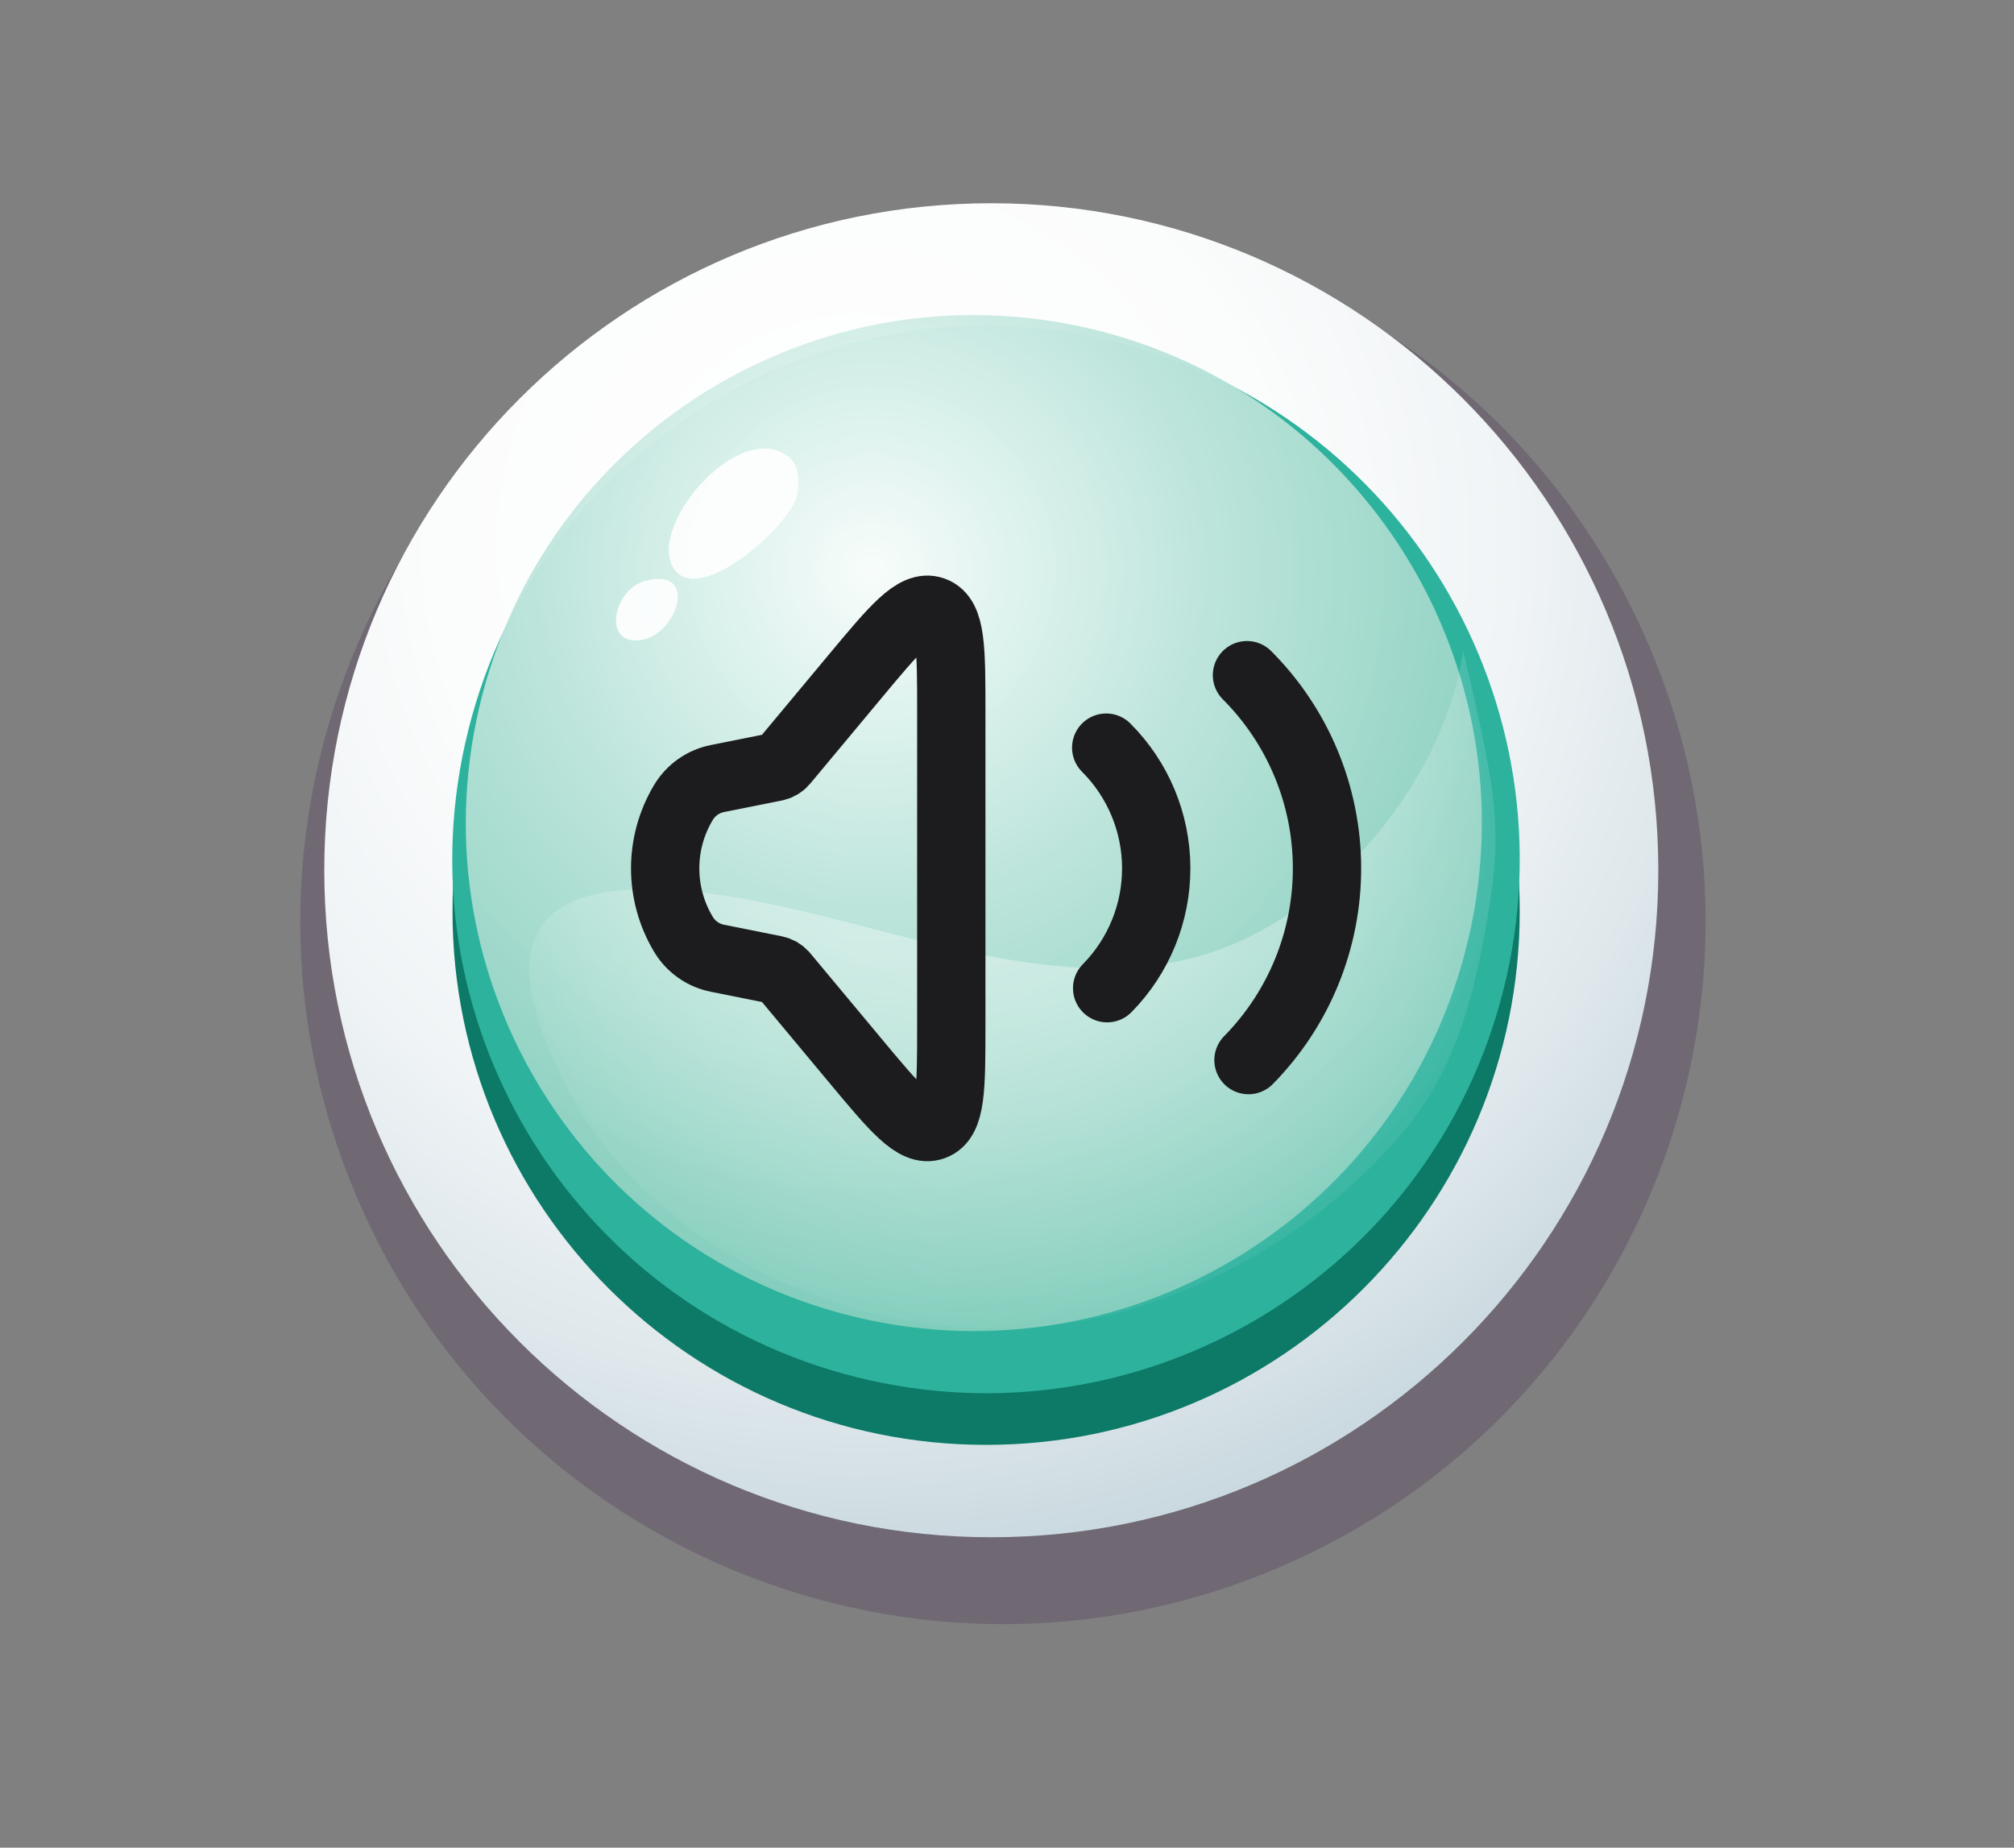 <svg width="109" height="100" viewBox="0 0 109 100" fill="none" xmlns="http://www.w3.org/2000/svg">
<rect x="0" y="0" width="109" height="100" fill="#808080" stroke="none"/>
<path opacity="0.3" d="M69.174 84.856C88.494 76.632 97.488 54.302 89.263 34.982C81.039 15.662 58.709 6.667 39.389 14.892C20.069 23.117 11.075 45.447 19.299 64.766C27.524 84.087 49.854 93.081 69.174 84.856Z" fill="#4B3457"/>
<path d="M53.65 83.2C73.588 83.2 89.75 67.038 89.75 47.1C89.75 27.163 73.588 11 53.65 11C33.712 11 17.55 27.163 17.55 47.1C17.55 67.038 33.712 83.2 53.65 83.2Z" fill="url(#paint0_radial_571_41)"/>
<path d="M53.37 78.2C69.32 78.2 82.25 65.27 82.25 49.32C82.25 33.37 69.32 20.44 53.37 20.44C37.42 20.44 24.49 33.37 24.49 49.32C24.49 65.27 37.42 78.2 53.37 78.2Z" fill="#0C7A67"/>
<path d="M81.374 53.549C85.257 38.079 75.864 22.39 60.394 18.507C44.923 14.624 29.235 24.017 25.352 39.487C21.469 54.958 30.862 70.646 46.332 74.529C61.802 78.412 77.491 69.019 81.374 53.549Z" fill="#2DB29E"/>
<path d="M79.475 50.792C82.924 36.006 73.734 21.224 58.949 17.776C44.163 14.327 29.382 23.517 25.933 38.302C22.484 53.088 31.674 67.87 46.459 71.318C61.245 74.767 76.027 65.577 79.475 50.792Z" fill="url(#paint1_radial_571_41)"/>
<path opacity="0.4" d="M80.69 48.53C79.84 54.12 78.69 58.04 75.87 61.35C71.05 67.07 63.28 71.44 55.45 71.86C45.45 72.4 35.16 67.28 30.81 59.08C27.01 51.93 27.56 47.15 37.81 48.29C46.18 49.22 54.81 53.57 63.37 52.1C71.26 50.74 78.13 42.64 79.19 35.2C80.76 42.01 81.31 44.35 80.69 48.53Z" fill="url(#paint2_radial_571_41)"/>
<g style="mix-blend-mode:screen" opacity="0.9">
<path d="M42.54 24.63C39.96 22.88 35.39 28.09 36.32 30.48C37.41 33.26 42.85 28.42 43.14 26.8C43.35 25.63 43.07 24.94 42.54 24.63Z" fill="white"/>
</g>
<g style="mix-blend-mode:screen" opacity="0.9">
<path d="M34.88 31.451C33.14 31.96 32.58 35.011 34.75 34.63C36.69 34.291 37.84 30.631 34.88 31.451Z" fill="white"/>
</g>
<path d="M36.989 50.569C35.67 48.372 35.67 45.628 36.989 43.431C37.391 42.761 38.057 42.291 38.824 42.138L41.953 41.512C42.14 41.474 42.308 41.374 42.43 41.228L46.255 36.638C48.441 34.015 49.534 32.703 50.509 33.057C51.485 33.41 51.485 35.117 51.485 38.532V55.468C51.485 58.883 51.485 60.59 50.509 60.943C49.534 61.297 48.441 59.985 46.255 57.361L42.43 52.772C42.308 52.626 42.14 52.526 41.953 52.488L38.824 51.862C38.057 51.709 37.391 51.239 36.989 50.569Z" stroke="#1C1C1E" stroke-width="3.697"/>
<path d="M59.869 40.464C61.594 42.189 62.567 44.525 62.576 46.964C62.586 49.402 61.631 51.746 59.92 53.484" stroke="#1C1C1E" stroke-width="3.697" stroke-linecap="round"/>
<path d="M67.488 36.542C70.247 39.302 71.804 43.04 71.819 46.942C71.835 50.844 70.307 54.594 67.57 57.375" stroke="#1C1C1E" stroke-width="3.697" stroke-linecap="round"/>
<defs>
<radialGradient id="paint0_radial_571_41" cx="0" cy="0" r="1" gradientUnits="userSpaceOnUse" gradientTransform="translate(46.43 29.37) rotate(180) scale(68.27)">
<stop offset="0.13" stop-color="#FEFEFE"/>
<stop offset="0.34" stop-color="#FBFCFC"/>
<stop offset="0.52" stop-color="#F0F4F6"/>
<stop offset="0.68" stop-color="#DEE7EB"/>
<stop offset="0.84" stop-color="#C5D6DD"/>
<stop offset="0.99" stop-color="#A5BFCA"/>
<stop offset="1" stop-color="#A4BEC9"/>
</radialGradient>
<radialGradient id="paint1_radial_571_41" cx="0" cy="0" r="1" gradientUnits="userSpaceOnUse" gradientTransform="translate(47.183 30.849) rotate(180) scale(51.98)">
<stop stop-color="white" stop-opacity="0.96"/>
<stop offset="0.01" stop-color="#FEFFFE" stop-opacity="0.96"/>
<stop offset="0.35" stop-color="#C0E6DD" stop-opacity="0.98"/>
<stop offset="0.64" stop-color="#94D4C5" stop-opacity="0.99"/>
<stop offset="0.86" stop-color="#78C9B6"/>
<stop offset="1" stop-color="#6EC5B1"/>
</radialGradient>
<radialGradient id="paint2_radial_571_41" cx="0" cy="0" r="1" gradientUnits="userSpaceOnUse" gradientTransform="translate(54.459 43.326) rotate(-3.27) scale(31.93 30.397)">
<stop stop-color="white"/>
<stop offset="0.12" stop-color="white" stop-opacity="0.98"/>
<stop offset="0.24" stop-color="white" stop-opacity="0.93"/>
<stop offset="0.37" stop-color="white" stop-opacity="0.85"/>
<stop offset="0.5" stop-color="white" stop-opacity="0.73"/>
<stop offset="0.63" stop-color="white" stop-opacity="0.58"/>
<stop offset="0.77" stop-color="white" stop-opacity="0.39"/>
<stop offset="0.9" stop-color="white" stop-opacity="0.17"/>
<stop offset="1" stop-color="white" stop-opacity="0"/>
</radialGradient>
</defs>
</svg>

